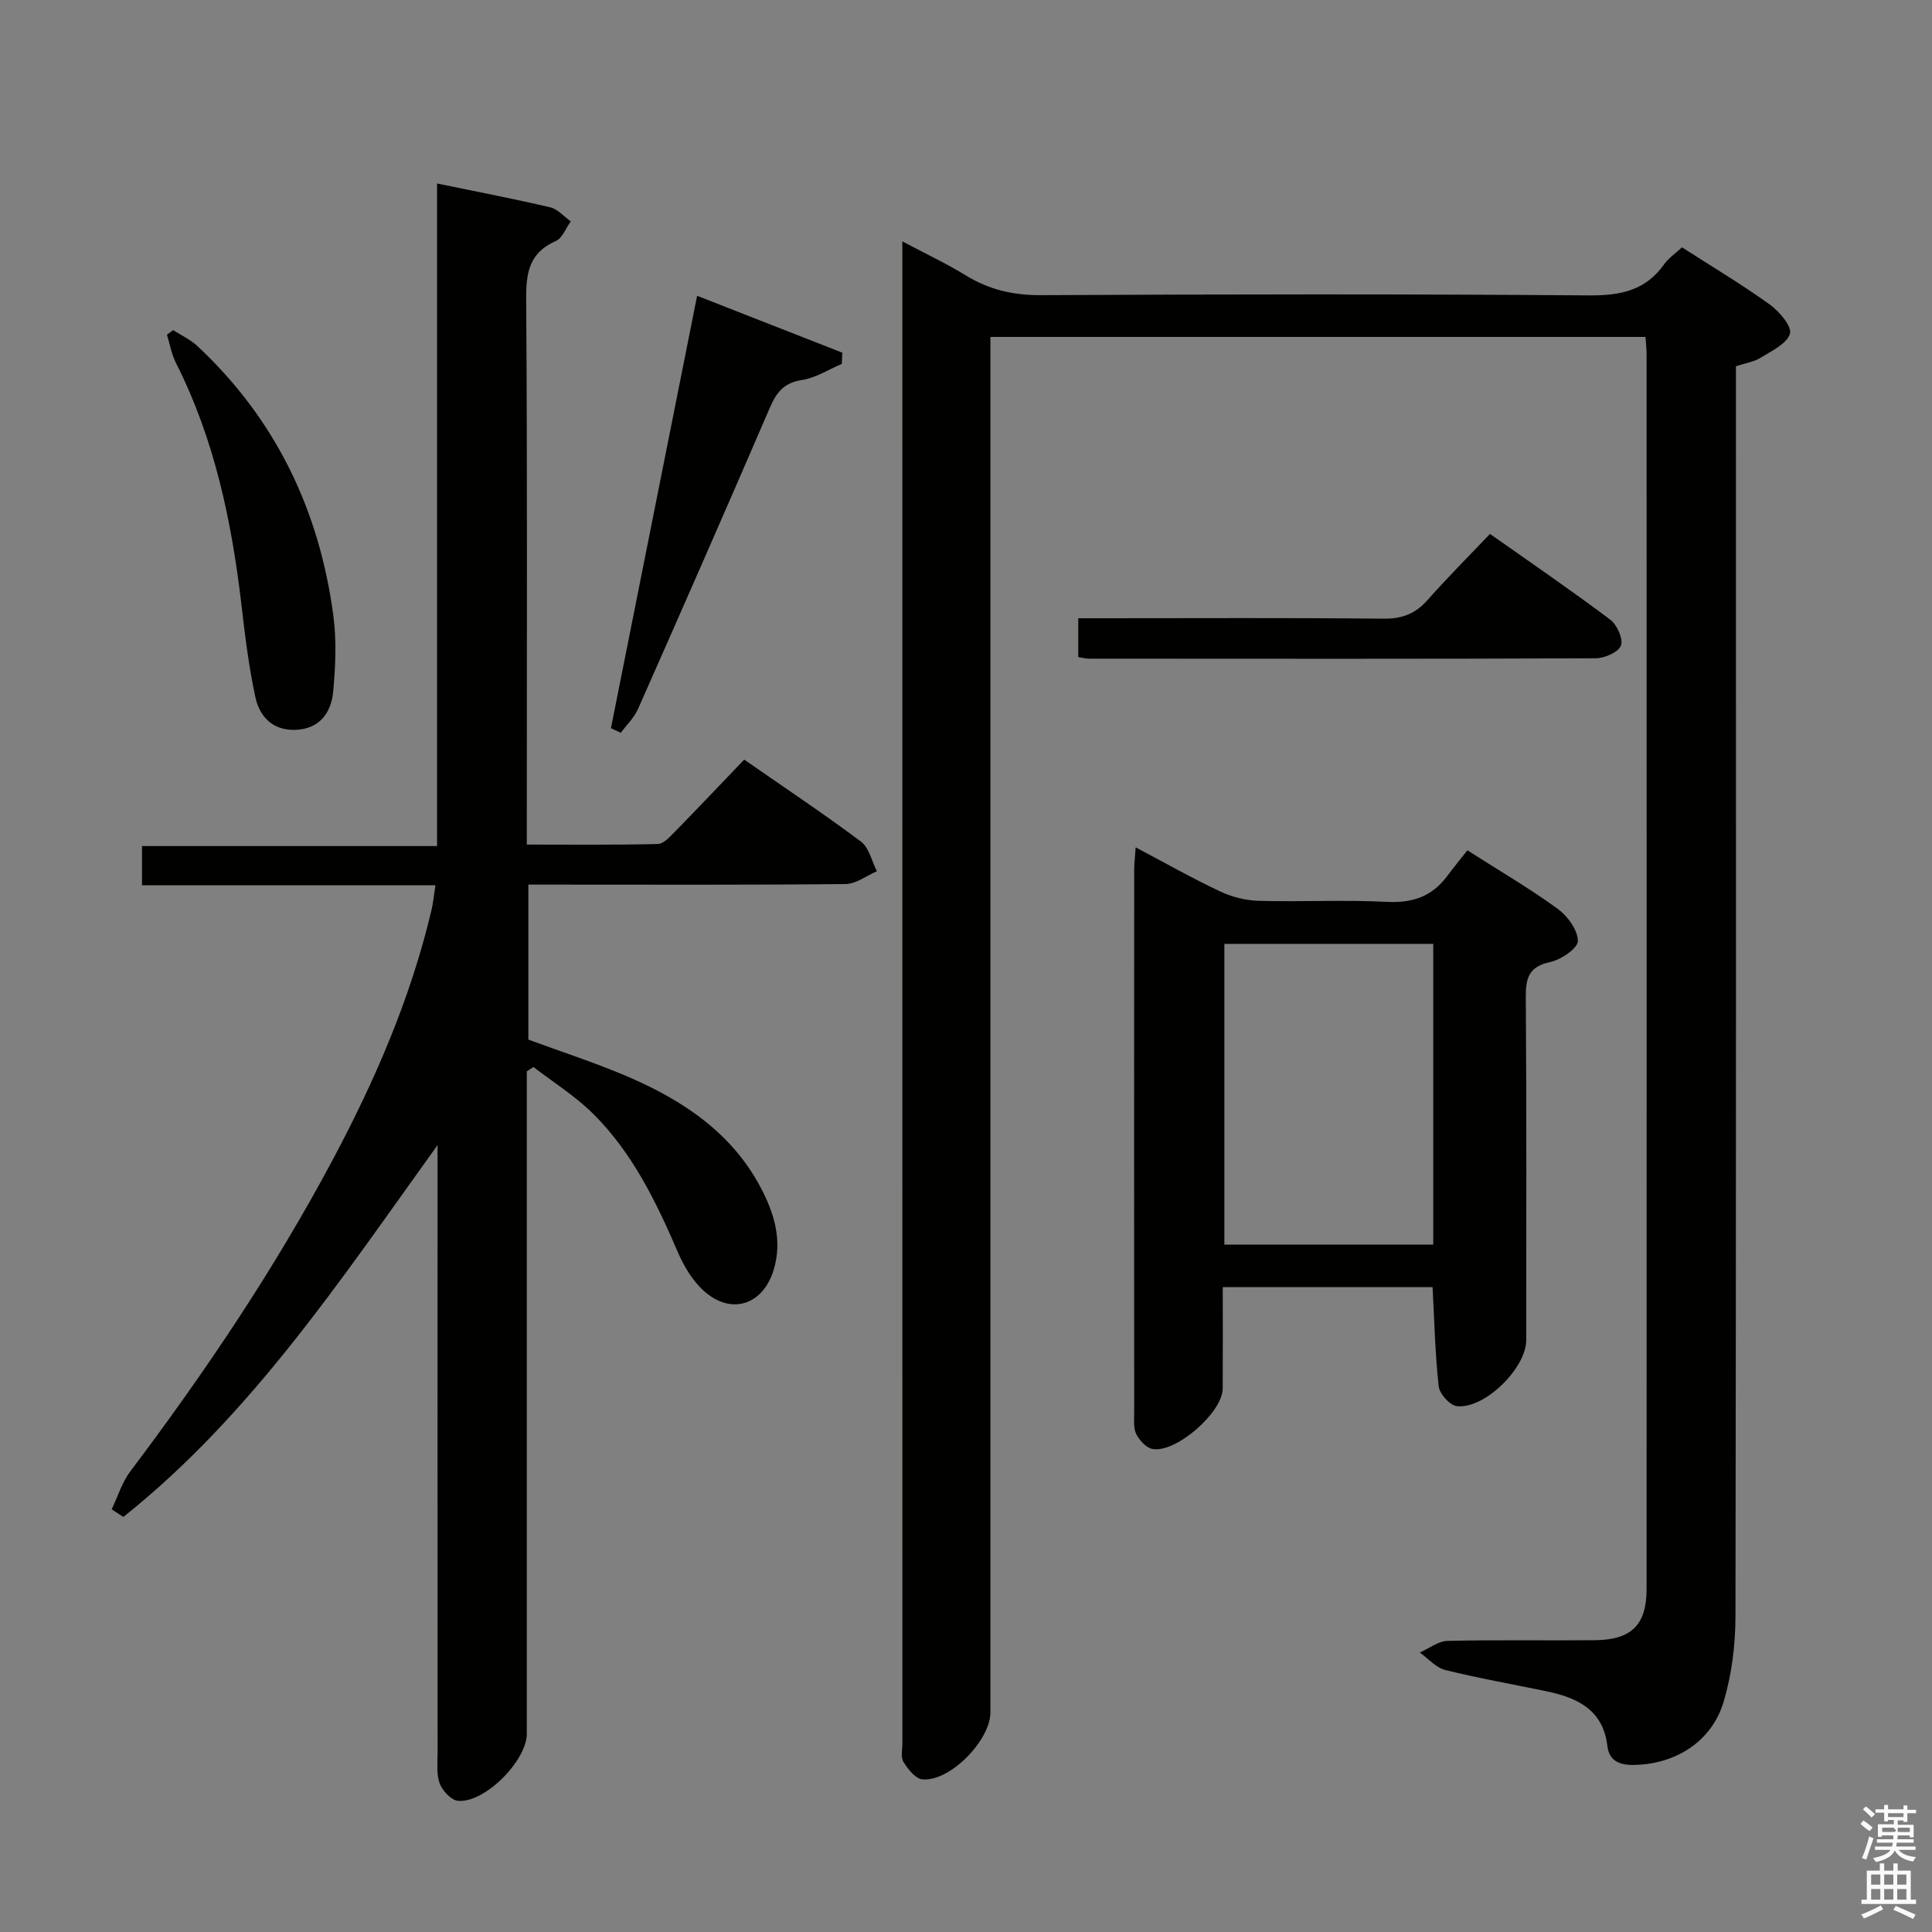 <svg enable-background="new 0 0 400 400" viewBox="0 0 400 400" xmlns="http://www.w3.org/2000/svg"><rect x="0" y="0" width="400" height="400" fill="#808080" stroke="none"/><path d="m385.2 377.6.6-.7c.6.4 1.3.9 1.9 1.5l-.6.7c-.8-.5-1.4-1-1.9-1.5zm.3 7.1c.6-1.4 1.1-2.9 1.5-4.5.3.1.6.3.9.4-.5 1.4-1 2.9-1.5 4.4zm.2-10.1.6-.6c.7.5 1.3 1.1 1.9 1.6l-.7.7c-.6-.6-1.2-1.2-1.8-1.7zm8.4-.8h.8v.9h1.8v.7h-1.8v1.8h-.8v-.3h-1.2v.9h3.3v2.6h-.8v-.4h-2.5c0 .3 0 .6-.1.8h3.4v.7h-3.5c0 .3-.1.6-.1.8h4v.7h-3.5c.7.9 1.9 1.3 3.6 1.5-.2.2-.4.5-.6.9-1.9-.3-3.2-1.1-3.8-2.3-.5 1.1-1.8 2-3.9 2.4-.2-.3-.4-.5-.6-.8 1.9-.4 3.1-.9 3.6-1.7h-3.2v-.7h3.5c.1-.2.1-.5.2-.8h-3.3v-.7h3.4c0-.2 0-.5 0-.8h-2.4v.3h-.8v-2.6h3.3v-.9h-1.2v.3h-.8v-1.8h-1.8v-.7h1.8v-.9h.8v.9h3.2zm-4.4 5.5h2.4c1-.3 0-.6 0-.9h-2.4zm1.2-3.1h3.2v-.8h-3.2zm4.4 2.2h-2.4v.9h2.5v-.9z" fill="#fafafb"/><path d="m389.2 385.8h.9v1.5h1.9v-1.5h.9v1.5h2.7v6h1.1v.9h-11.3v-.9h1.1v-6h2.7zm.2 8.7.5.8c-1.2.6-2.5 1.3-4 1.9-.2-.3-.3-.6-.6-.8 1.6-.6 3-1.3 4.1-1.9zm-2-4.3h1.9v-2.1h-1.9zm0 3.1h1.9v-2.2h-1.9zm2.7-3.1h1.9v-2.1h-1.9zm0 3.1h1.9v-2.2h-1.9zm2.4 1.3c1.4.6 2.7 1.2 4.1 1.8l-.5.9c-1.5-.7-2.8-1.4-4.1-1.9zm2.2-6.5h-1.9v2.1h1.9zm-1.9 5.2h1.9v-2.2h-1.9z" fill="#fafafb"/><g fill="#010100"><path d="m340.69 69.76c-45.04 0-89.95 0-135.63 0v6.31 278.44c0 5.82-8.41 14.41-14.08 13.89-1.44-.13-3-2.11-3.92-3.6-.61-.98-.23-2.6-.23-3.93-.01-101.98-.01-203.95-.01-305.93 0-1.32 0-2.63 0-4.96 4.83 2.56 9.12 4.57 13.14 7.04 4.84 2.97 9.84 4.12 15.57 4.09 37.82-.19 75.65-.25 113.47.05 6.48.05 11.67-.99 15.54-6.44.93-1.31 2.36-2.26 3.7-3.51 6.23 4 12.36 7.66 18.15 11.82 1.98 1.42 4.66 4.57 4.2 6.06-.65 2.11-3.82 3.57-6.1 4.99-1.35.84-3.07 1.08-5.08 1.74v6.4c0 84.15.05 168.29-.1 252.44-.01 5.9-.77 12.01-2.44 17.64-2.46 8.3-10.04 13.03-18.71 13.11-2.85.03-5-.82-5.37-3.93-.9-7.54-6.27-10-12.66-11.33-6.98-1.45-14.01-2.68-20.92-4.4-1.93-.48-3.51-2.37-5.26-3.61 1.91-.84 3.81-2.36 5.74-2.41 10.16-.24 20.33-.05 30.49-.14 7.6-.07 10.73-3.18 10.73-10.59.02-85.15.01-170.29 0-255.44.01-1.17-.12-2.32-.22-3.8z"/><path d="m90.59 237.08c-19.87 27.59-38.43 55.78-65.06 76.99-.8-.53-1.61-1.05-2.41-1.58 1.27-2.64 2.13-5.57 3.86-7.86 15.45-20.49 29.74-41.72 41.83-64.37 8.79-16.47 16.19-33.52 20.51-51.77.37-1.57.52-3.19.83-5.2-20.45 0-40.41 0-60.75 0 0-2.74 0-5.14 0-8.12h61.09c0-45.94 0-91.33 0-137.18 8.29 1.71 15.91 3.17 23.45 4.94 1.55.37 2.83 1.91 4.23 2.91-1.02 1.39-1.73 3.46-3.1 4.06-5.44 2.4-6.17 6.46-6.13 11.93.25 35.49.13 70.97.13 106.46v6.57c9.27 0 18.2.1 27.12-.12 1.2-.03 2.5-1.49 3.52-2.52 4.77-4.87 9.45-9.82 14.37-14.95 8.49 5.9 16.5 11.23 24.19 16.99 1.68 1.26 2.22 4.04 3.28 6.12-2.16.93-4.31 2.63-6.48 2.65-19.99.21-39.98.12-59.98.12-1.79 0-3.59 0-5.7 0v32.09c6.69 2.47 13.74 4.74 20.52 7.64 11.36 4.87 21.47 11.55 27.49 22.81 2.83 5.3 4.66 11.05 2.78 17.22-2.26 7.42-9 9.47-14.66 4.17-2.22-2.07-3.94-4.95-5.15-7.77-4.5-10.45-9.43-20.66-17.6-28.75-3.68-3.64-8.19-6.46-12.32-9.65-.46.3-.92.6-1.38.89v5.2 131.95c0 5.58-8.75 14.42-14.25 13.89-1.41-.14-3.23-2.09-3.79-3.61-.71-1.93-.43-4.27-.43-6.43-.02-40.15-.01-80.3-.01-120.46 0-1.73 0-3.5 0-5.26z"/><path d="m303.81 176.05c7.05 4.5 13.09 8.02 18.7 12.12 2.05 1.5 4.16 4.38 4.17 6.65.01 1.5-3.48 3.88-5.73 4.36-4.45.95-5.08 3.32-5.05 7.32.18 23.65.09 47.31.09 70.96 0 5.79-8.62 14.32-14.37 13.67-1.44-.17-3.58-2.54-3.75-4.08-.75-6.72-.89-13.51-1.27-20.57-14.31 0-28.54 0-43.44 0 0 7.13.03 14.07-.01 21.01-.03 4.92-9.69 13.41-14.55 12.5-1.3-.24-2.69-1.79-3.35-3.08-.62-1.23-.43-2.92-.43-4.41-.02-37.48-.02-74.96 0-112.44 0-1.28.17-2.57.31-4.62 6.14 3.24 11.72 6.41 17.5 9.13 2.45 1.15 5.32 1.87 8.02 1.94 8.82.24 17.67-.24 26.48.21 5.33.28 9.37-1.12 12.51-5.36 1.3-1.75 2.68-3.42 4.17-5.31zm-7.07 19.37c-14.69 0-28.92 0-43.25 0v62.26h43.25c0-20.82 0-41.39 0-62.26z"/><path d="m308.49 110.54c8.72 6.16 16.94 11.77 24.88 17.74 1.41 1.06 2.74 4.01 2.23 5.37-.53 1.38-3.38 2.63-5.22 2.64-34.98.15-69.97.1-104.95.08-.64 0-1.27-.19-2.19-.33 0-2.52 0-4.94 0-8.04h5.28c19.32 0 38.65-.11 57.97.09 3.84.04 6.58-1.04 9.09-3.88 4.06-4.6 8.41-8.95 12.91-13.67z"/><path d="m144.33 61.24c10.32 4.04 20.19 7.91 30.06 11.78-.03.77-.07 1.55-.1 2.32-2.75 1.16-5.41 2.91-8.27 3.34-3.7.56-5.25 2.54-6.61 5.69-9 20.87-18.14 41.69-27.34 62.47-.8 1.8-2.35 3.26-3.55 4.88-.68-.32-1.35-.64-2.03-.96 5.91-29.62 11.81-59.24 17.84-89.52z"/><path d="m35.84 68.34c1.68 1.09 3.57 1.95 5.01 3.29 16.21 15.14 25.26 33.99 28.16 55.79.69 5.18.45 10.57-.03 15.79-.37 3.96-2.46 7.35-7.02 7.84-4.95.53-8.11-2.21-9.08-6.69-1.36-6.29-2.15-12.72-2.89-19.13-2.03-17.41-5.6-34.36-13.59-50.15-.9-1.78-1.24-3.85-1.83-5.78.41-.31.84-.64 1.27-.96z"/></g></svg>